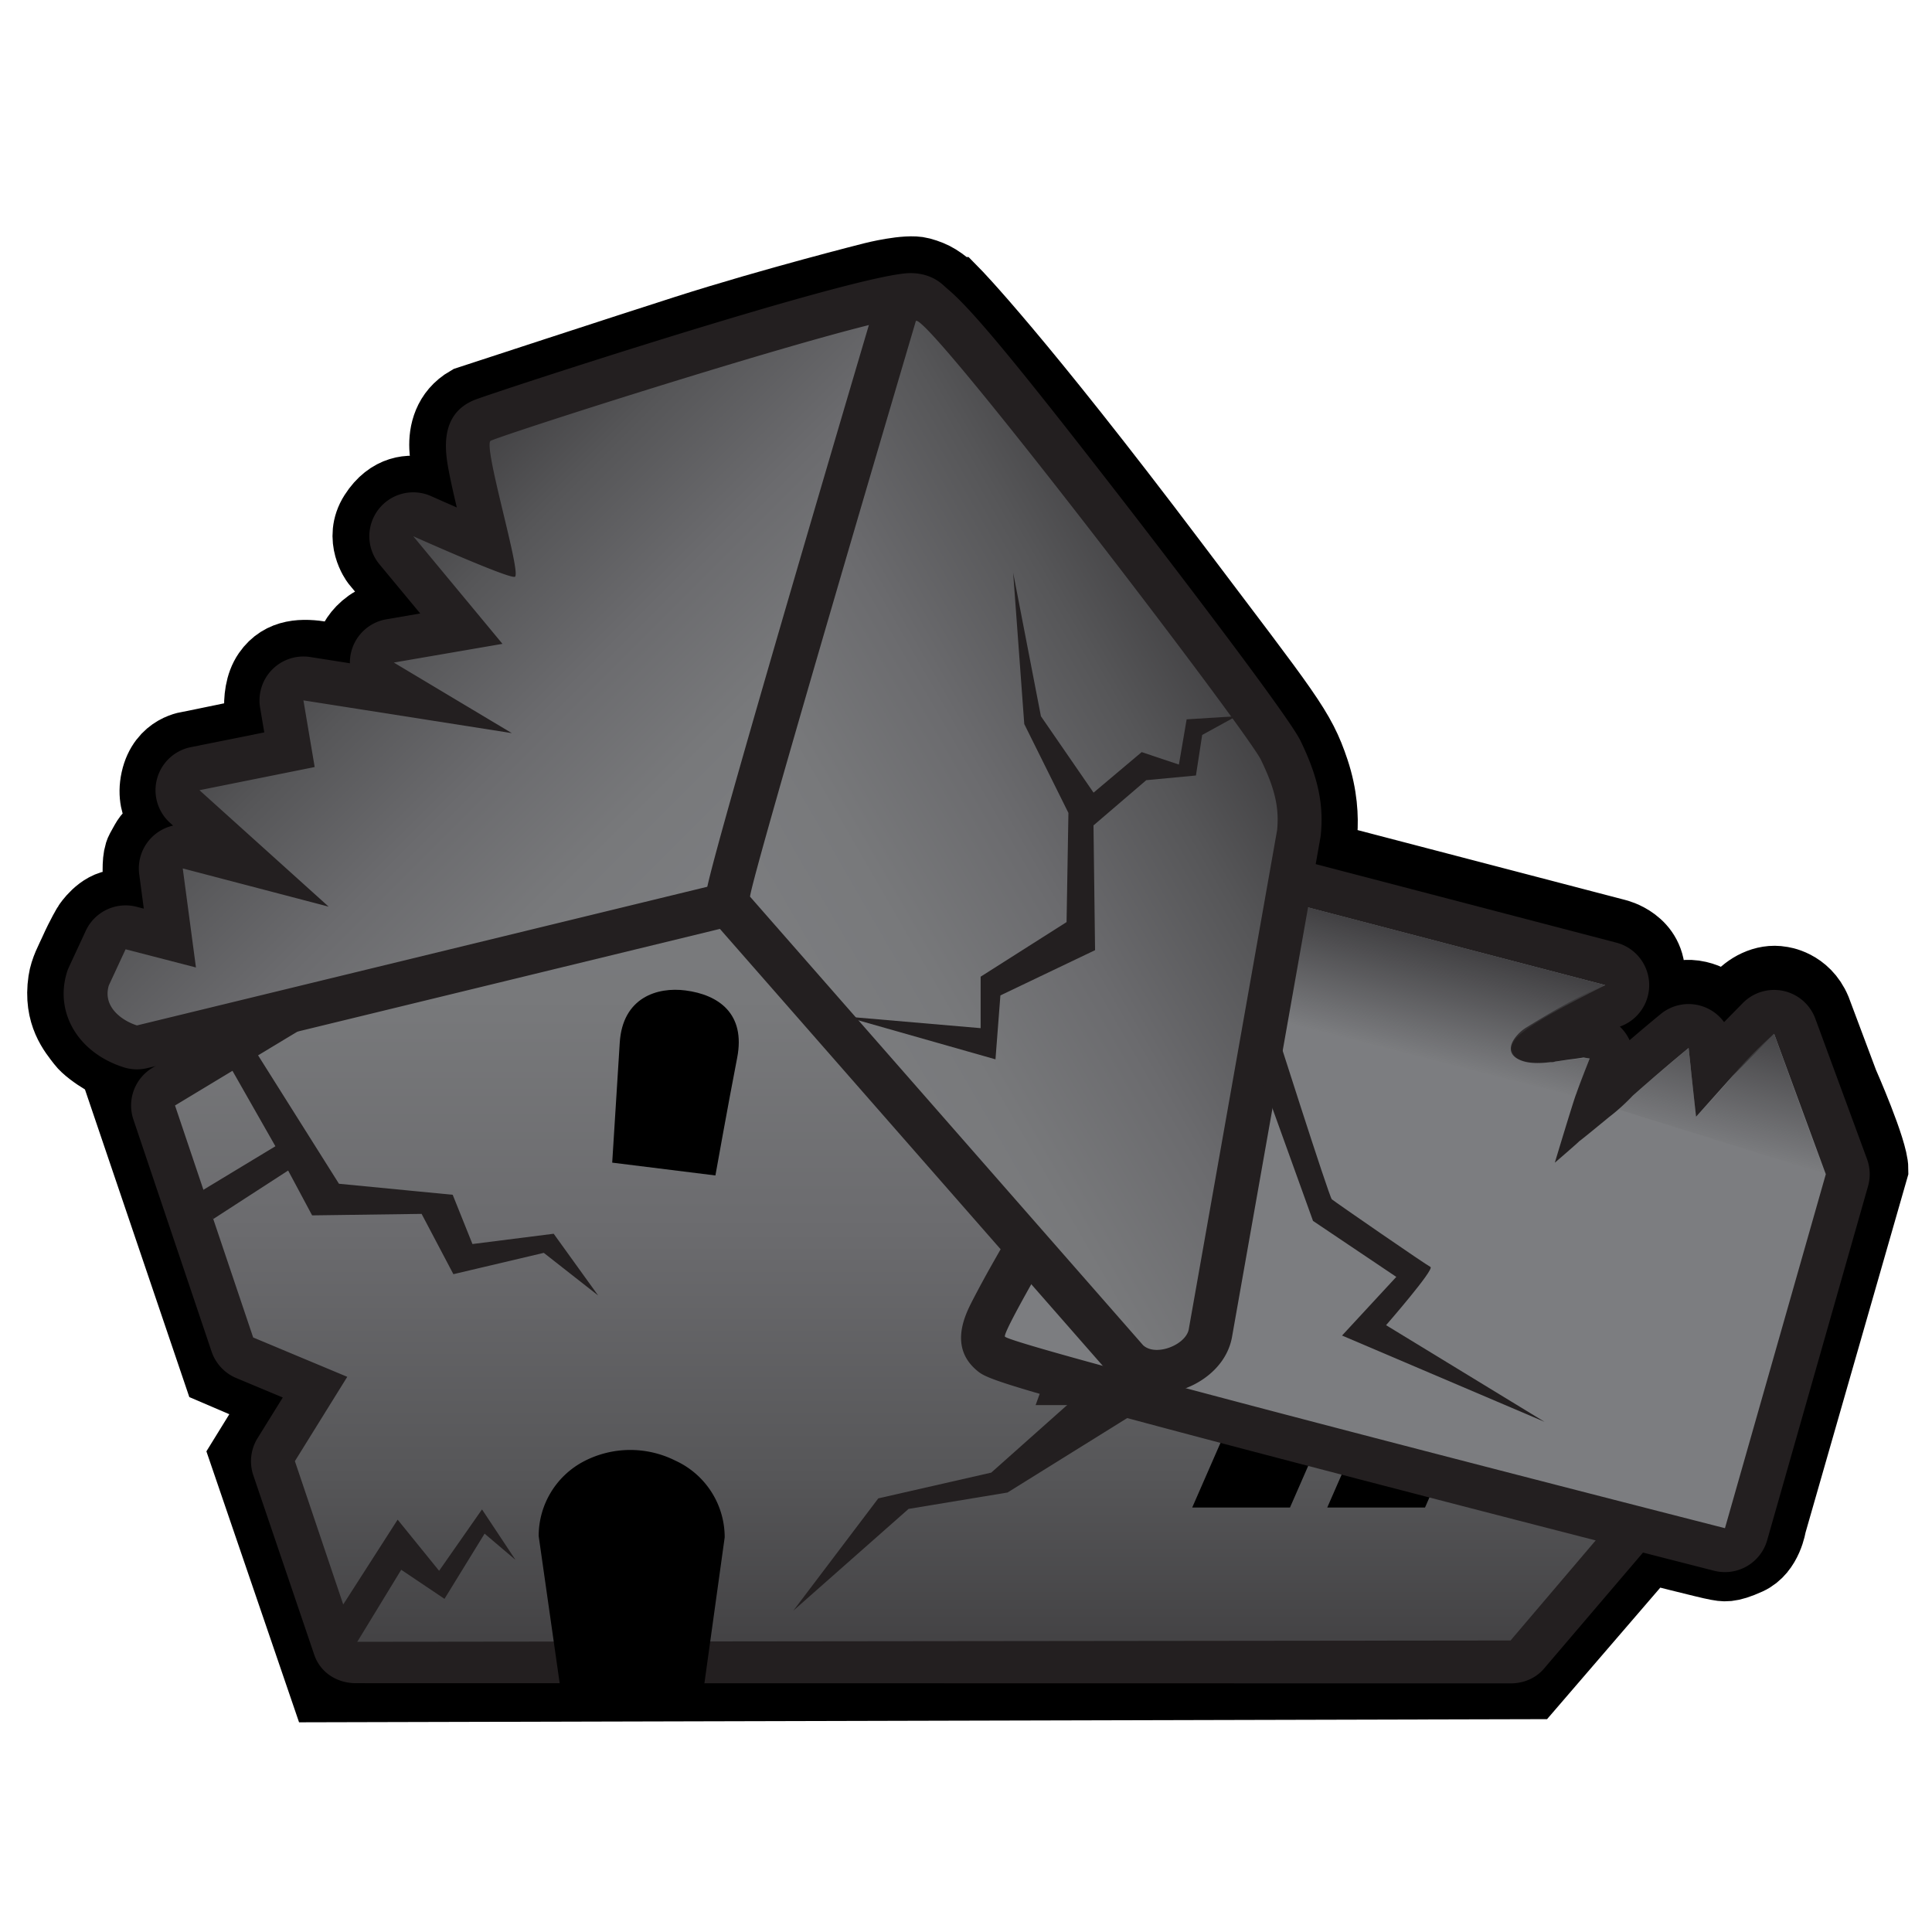 <svg xmlns="http://www.w3.org/2000/svg" width="132" height="132"><path d="M65.131 20.063s4.25 4.313 15 18.563c7.815 10.359 8.605 11.193 9.563 14.063 1.125 3.375.25 5.875.25 5.875l20.469 5.344s2.344.531 2.219 2.906-2 2.844-2 2.844.188.094.438.406.281.5.281.5l2.188-1.844s1.018-.9 2.469-.563c1.344.313 1.75 1.188 1.75 1.188s.52-.336 1.094-1.031c.594-.719 1.701-1.362 2.813-1.156 0 0 1.594.156 2.313 1.875l1.875 5s2.031 4.594 2.031 5.844l-6.959 24.251s-.249 1.749-1.541 2.333-1.584.458-2.084.375-4.75-1.166-4.75-1.166l-7.999 9.291-82.333.208-5.368-15.7 2.469-4-4.375-1.875L8.35 74.156l2.111-1.249.107-.063s-1.271.323-1.896.198-2.458-1.167-3-1.875-1.583-1.875-1.25-4.125c.114-.772.495-1.429.75-2 .489-1.095.916-1.792.917-1.792 0 0 .833-1.291 1.958-1.333s1.749.208 1.749.208-.582-3.083-.082-4 .5-.917.916-1.167 1.166-.542 1.166-.542-1.5-1.042-1.041-3.125 2.25-2.208 2.25-2.208l5.041-1.042s-.709-2.49.334-4c.912-1.319 2.348-1.291 3.625-1.083.941.153 1.917.375 1.917.375s-.167-1.521 1.354-2.604c.593-.422 1.295-.455 1.875-.563.907-.167 1.583-.25 1.583-.25l-2.958-3.583s-1.167-1.542-.125-3.167c1.041-1.625 2.416-1.667 3.291-1.417s2.229.938 2.229.938-.666-3.104-.707-4.104c-.042-1 .229-2.313 1.563-3.083 0 0 10.797-3.537 14.854-4.833 6-1.917 12.791-3.625 12.791-3.625s2.293-.583 3.209-.333 1.333.541 2.25 1.354z" fill="none" stroke="#000" stroke-width="5" stroke-miterlimit="10"/><path fill="#b25900" d="M10.035 75.091l4.572-10.376 14.157-7.352 14.633-.799zM69.855 96.202l46.342.427-14.529-13.214-28.948 4.902z"/><linearGradient id="a" gradientUnits="userSpaceOnUse" x1="64.422" y1="53.613" x2="64.422" y2="113.686"><stop offset="0" stop-color="#7c7d80"/><stop offset=".241" stop-color="#78797b"/><stop offset=".508" stop-color="#6b6b6e"/><stop offset=".787" stop-color="#565658"/><stop offset="1" stop-color="#414042"/></linearGradient><path d="M24.311 113.686a1.501 1.501 0 01-1.422-1.021l-4.162-12.349a1.5 1.5 0 01.147-1.27l2.649-4.269-4.804-2.008a1.505 1.505 0 01-.843-.905L10.534 76.01a1.5 1.5 0 01.646-1.763L45.006 53.83a1.497 1.497 0 011.56.006L79.097 73.83c.605.372.867 1.345.626 2.014L72.893 95h43.993c.585 0 1.116.113 1.361.644.246.531.16 1.042-.22 1.488l-13.681 16.004c-.284.334-.701.499-1.14.499l-78.895.051z" fill="url(#a)"/><path d="M45.783 55.113l32.528 19.971L70.757 96h46.129l-13.681 16.083-78.895.09-4.162-12.343 3.578-5.762-6.428-2.686-5.341-15.852 33.826-20.417m0-3c-.537 0-1.073.144-1.55.432L10.407 72.962a3 3 0 00-1.293 3.526l5.342 15.854c.275.817.89 1.477 1.686 1.81l3.179 1.329-1.721 2.774a2.999 2.999 0 00-.294 2.54l4.162 12.256c.411 1.22 1.556 1.949 2.843 1.949h.003l78.895.014c.878-.001 1.712-.34 2.281-1.008l13.681-16.038A3.019 3.019 0 00116.886 93H75.028l6.105-16.897a2.987 2.987 0 00-1.251-3.563L47.354 52.552a2.984 2.984 0 00-1.571-.439z" fill="#231f20"/><path d="M88.135 103h-6.68l4.371-10h6.683zM97.361 103h-6.68l4.373-10h6.68z"/><path d="M117.854 105.912c-.123 0-.247-.015-.372-.047-48.616-12.401-49.465-13.119-49.785-13.389-1.258-1.068-1.419-1.205 12.595-24.284l1.052-1.514 2.285-6.318a1.5 1.5 0 011.789-.941l24.642 6.437a1.499 1.499 0 01.024 2.896c-1.488.626-2.967 1.477-4.377 2.334.022-.002.157-.017.202-.018.047-.011.096-.021.143-.027 0 0 .885-.131 1.065-.154.287-.034.562-.074.836-.118a1.554 1.554 0 01.473 0l.42.067a1.498 1.498 0 011.16 2.026l-.157.402a63.107 63.107 0 00-.661 1.737c.409-.322.824-.704 1.267-1.164a3.32 3.32 0 01.104-.101c1.475-1.3 2.695-2.343 3.858-3.297a1.496 1.496 0 011.518-.229c.51.208.865.68.924 1.228l.146 1.35.234-.261c.857-.861 1.65-1.669 2.444-2.477l.459-.466a1.497 1.497 0 012.476.533l3.531 9.591c.11.298.122.624.035.929l-6.891 24.185a1.495 1.495 0 01-1.439 1.09z" fill="#7c7d80"/><path d="M85.039 60.871l24.642 6.437c-.026.007-.053.011-.081.021-1.847.766-3.627 1.83-5.331 2.88-.706.436-1.644 1.574-.535 2.158.373.196.831.263 1.313.263.298 0 .605-.026.907-.062a.674.674 0 00.295-.038l.007-.002c.378-.052.739-.113 1.05-.152.296-.035.591-.078.885-.125l.42.067c-.314.807-.635 1.607-.919 2.421-.143.316-1.462 4.7-1.462 4.7s1.646-1.417 1.674-1.473c.07-.024 2.04-1.654 2.062-1.668a13.633 13.633 0 001.572-1.421l.032-.03a141.714 141.714 0 013.801-3.247l.122 1.131.021.189c-.007.018.366 3.377.366 3.377l2.479-2.77c.958-.958 1.905-1.926 2.855-2.893l3.531 9.591-6.891 24.185S69.572 92.095 68.666 91.329c-.44-.374 12.909-22.359 12.909-22.359l1.113-1.598 2.351-6.501m-.001-3.001a3 3 0 00-2.82 1.98l-2.217 6.131-.888 1.274c-.036.052-.07.104-.104.158-.033.055-3.384 5.574-6.637 11.068a425.862 425.862 0 00-4.491 7.726 76.822 76.822 0 00-1.465 2.699c-.472.931-1.577 3.112.306 4.711.729.616 1.093.923 26.12 7.444a5284.461 5284.461 0 0024.27 6.257 3 3 0 003.626-2.084l6.891-24.185a3 3 0 00-.069-1.859l-3.531-9.591a3 3 0 00-4.956-1.066l-.459.467-.82.834a3.006 3.006 0 00-2.425-1.234c-.683 0-1.357.233-1.903.681-.679.557-1.376 1.144-2.128 1.79a2.98 2.98 0 00-.666-.931 3.001 3.001 0 00-.233-5.734l-24.642-6.437a2.963 2.963 0 00-.759-.099z" fill="#231f20"/><linearGradient id="b" gradientUnits="userSpaceOnUse" x1="52.15" y1="47.295" x2="52.153" y2="56.215" gradientTransform="rotate(14.518 -2.3 323.914)"><stop offset="0" stop-color="#414042"/><stop offset=".859" stop-color="#414042" stop-opacity=".141"/><stop offset="1" stop-color="#414042" stop-opacity="0"/></linearGradient><path d="M121.213 70.636c-.232.202-1.662 1.441-2.855 2.893-.952 1.158-2.479 2.77-2.479 2.77l-.509-4.697s-4.324 3.606-4.791 4.203l14.114 4.407-3.48-9.576z" fill="url(#b)"/><linearGradient id="c" gradientUnits="userSpaceOnUse" x1="30.145" y1="47.37" x2="30.145" y2="55.436" gradientTransform="rotate(14.518 -2.3 323.914)"><stop offset="0" stop-color="#414042"/><stop offset=".859" stop-color="#414042" stop-opacity=".141"/><stop offset="1" stop-color="#414042" stop-opacity="0"/></linearGradient><path d="M108.609 72.318c-.447-.22-4.432.886-5.15-.22-.576-.884 0-1.662 6.222-4.791l-22.712-5.942-1.79 7.869 22.518 5.675c.037-.138.557-1.674.912-2.591z" fill="url(#c)"/><linearGradient id="d" gradientUnits="userSpaceOnUse" x1="50.579" y1="60.85" x2="25.598" y2="35.869"><stop offset="0" stop-color="#7c7d80"/><stop offset=".241" stop-color="#78797b"/><stop offset=".508" stop-color="#6b6b6e"/><stop offset=".787" stop-color="#565658"/><stop offset="1" stop-color="#414042"/></linearGradient><path d="M9.357 71.56c-.153 0-.307-.023-.454-.07-1.939-.616-3.561-2.391-2.905-4.59.021-.07.047-.138.077-.203l1.146-2.47a1.5 1.5 0 011.736-.82l2.649.685-.608-4.558a1.5 1.5 0 011.867-1.649l4.004 1.049-4.247-3.828a1.499 1.499 0 01.708-2.585l6.448-1.295-.527-3.121a1.498 1.498 0 011.711-1.731l6.599 1.037-1.425-.852a1.5 1.5 0 01.516-2.765l4.868-.838-4.441-5.357a1.5 1.5 0 011.766-2.327c1.513.677 3.215 1.41 4.506 1.936-.137-.599-.289-1.231-.415-1.756-1.155-4.816-1.466-6.111.027-6.725 1.25-.514 26.063-8.563 29.239-8.563 1.128 0 1.731.785 1.743 1.56a1.51 1.51 0 01-.081.511c-2.148 6.247-12.902 37.483-13.705 38.95a1.5 1.5 0 01-.961.737l-39.488 9.6a1.792 1.792 0 01-.353.038z" fill="url(#d)"/><path d="M62.204 21.66c.158 0 .242.027.243.083 0 0-12.819 37.289-13.602 38.717l-39.488 9.6c-1.012-.321-2.36-1.261-1.922-2.732l1.146-2.47 4.807 1.243-.902-6.767 9.969 2.611-8.828-7.956 7.873-1.582-.769-4.555 14.236 2.237-8.06-4.821 7.423-1.278-6.097-7.353s6.204 2.777 6.899 2.777c.02 0 .035-.002.046-.007.477-.213-2.228-9.058-1.645-9.297 1.92-.787 25.982-8.45 28.671-8.45m0-3c-3.584 0-28.634 8.193-29.809 8.676-2.479 1.019-1.954 3.708-1.702 5.001.135.689.319 1.5.517 2.334-.592-.257-1.187-.519-1.75-.771a2.997 2.997 0 00-3.615.923 3 3 0 00.079 3.73l2.787 3.361-2.313.398a2.998 2.998 0 00-2.491 3.004l-2.711-.426a3.002 3.002 0 00-3.424 3.463l.284 1.687-5.021 1.009a3 3 0 00-1.418 5.17l.21.189a3.001 3.001 0 00-2.315 3.323l.313 2.35-.493-.127a3 3 0 00-3.472 1.641l-1.146 2.47a2.858 2.858 0 00-.154.407c-.822 2.76.813 5.472 3.889 6.448a2.994 2.994 0 001.617.056l39.488-9.6a2.998 2.998 0 001.922-1.474c.788-1.438 8.989-25.166 13.808-39.183.113-.328.168-.674.163-1.021-.023-1.473-1.168-3.038-3.243-3.038z" fill="#231f20"/><linearGradient id="e" gradientUnits="userSpaceOnUse" x1="53.11" y1="67.494" x2="85.938" y2="48.541"><stop offset="0" stop-color="#7c7d80"/><stop offset=".241" stop-color="#78797b"/><stop offset=".508" stop-color="#6b6b6e"/><stop offset=".787" stop-color="#565658"/><stop offset="1" stop-color="#414042"/></linearGradient><path d="M79.039 93.73c-.786 0-1.471-.257-1.98-.743a1.434 1.434 0 01-.094-.097L50.116 62.25a1.5 1.5 0 01-.363-1.151c.181-1.668 9.514-33.271 11.383-39.589.048-.163.123-.315.223-.453a1.582 1.582 0 011.253-.639c.925 0 1.536 0 13.038 14.847 4.231 5.462 11.191 14.634 11.852 15.993 1.073 2.212 1.424 3.779 1.251 5.591-.004.04-.009.08-.017.119l-6.03 34.067c-.219 1.59-2.075 2.695-3.667 2.695-.001 0 0 0 0 0z" fill="url(#e)"/><path d="M62.611 21.918c1.168 0 22.592 28.043 23.541 29.996.961 1.981 1.251 3.274 1.106 4.793l-6.03 34.067c-.109.792-1.242 1.456-2.189 1.456-.367 0-.705-.099-.946-.329l-26.849-30.64c.176-1.619 11.33-39.326 11.33-39.326.008-.012.021-.017.037-.017m0-3c-.963 0-1.904.479-2.469 1.26a3.011 3.011 0 00-.445.906c-4.194 14.179-11.258 38.211-11.436 39.854a2.997 2.997 0 00.727 2.301l26.849 30.64c.059.068.121.133.187.195.783.746 1.854 1.156 3.016 1.156 2.191 0 4.764-1.516 5.15-3.97l6.023-34.03a3.19 3.19 0 00.032-.239c.198-2.085-.205-3.936-1.394-6.386-.965-1.986-11.906-16.116-12.017-16.259-11.951-15.428-12.478-15.428-14.223-15.428z" fill="#231f20"/><path d="M46.833 67.67c-1.925-.251-4.296.482-4.49 3.569l-.515 8.196 7.051.876s.872-4.882 1.485-8.03c.594-3.037-1.279-4.32-3.531-4.611z"/><path fill="#231f20" d="M24.092 112.696l-1.347-1.975 4.423-6.894 2.833 3.495 2.931-4.194 2.287 3.447-2.11-1.792-2.74 4.455-2.957-1.986zM57.707 69.446l9.293.801V66.73L72.871 63l.127-7.458-3.017-6.074-.759-10.336 1.897 9.803 3.596 5.221 3.288-2.77 2.543.852.529-3.09 3.392-.213-2.331 1.279-.426 2.77-3.394.32-3.605 3.09.107 8.524-6.468 3.091-.336 4.368zM17.465 71.837l-1.736 1.054 3.087 5.424-5.067 3.064.82 1.909 5.117-3.314 1.639 3.064 7.48-.102 2.172 4.12 6.176-1.457 3.716 2.914-3.04-4.22-5.55.703-1.35-3.365-7.771-.753zM78.857 95.74l-10.02 6.233-6.761 1.12-7.873 6.952 5.805-7.672 7.716-1.759 7.633-6.792zM86.912 69.527s3.898 12.25 4.082 12.413c.187.162 6.432 4.475 6.738 4.621.308.147-3.032 3.979-3.032 3.979l10.829 6.604-13.837-5.896 3.707-4.007-5.69-3.825-4.391-12.185 1.594-1.704z"/><path d="M47.961 116.203H38.41l-1.606-11.258a5.758 5.758 0 013.136-5.127 6.86 6.86 0 016.111-.068l.209.1a5.76 5.76 0 013.253 5.186l-1.552 11.167z"/></svg>